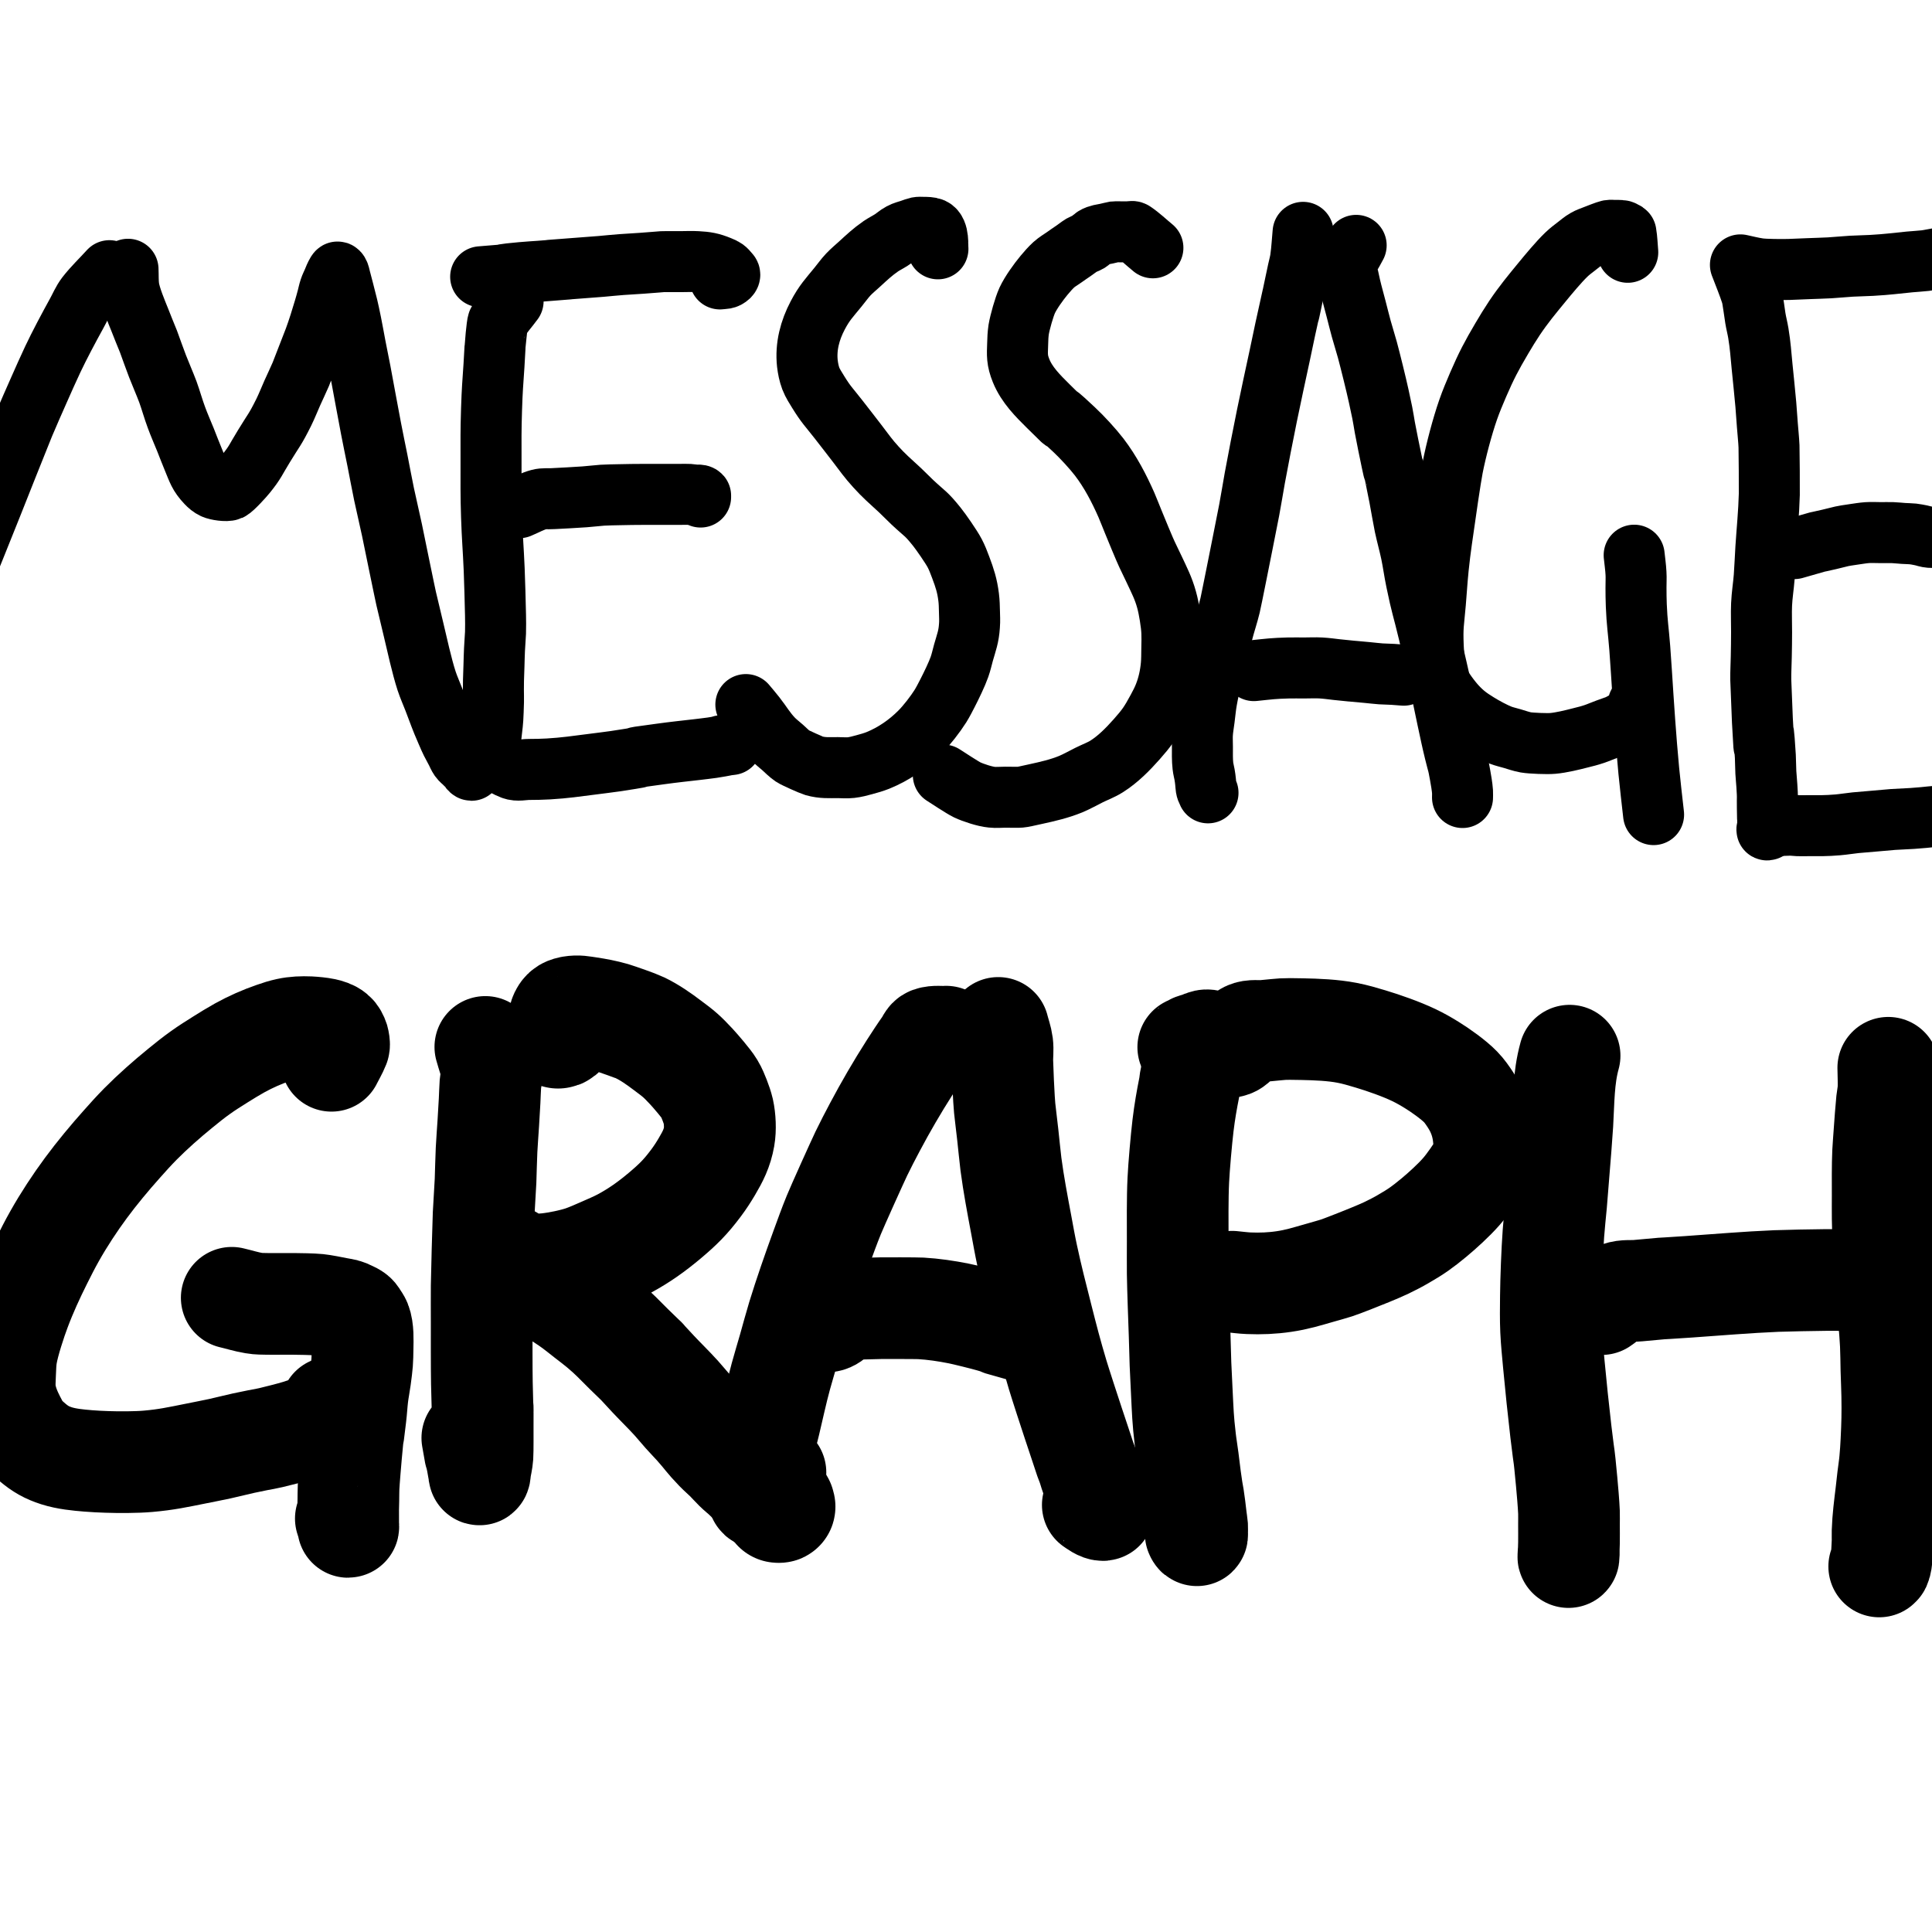 <?xml version="1.0" encoding="UTF-8" standalone="no"?>
<!-- Created with Inkscape (http://www.inkscape.org/) -->

<svg
   xmlns:dc="http://purl.org/dc/elements/1.1/"
   xmlns:cc="http://creativecommons.org/ns#"
   xmlns:rdf="http://www.w3.org/1999/02/22-rdf-syntax-ns#"
   xmlns:svg="http://www.w3.org/2000/svg"
   xmlns="http://www.w3.org/2000/svg"
   xmlns:sodipodi="http://sodipodi.sourceforge.net/DTD/sodipodi-0.dtd"
   xmlns:inkscape="http://www.inkscape.org/namespaces/inkscape"
   width="19"
   height="19"
   id="svg2"
   version="1.1"
   inkscape:version="0.48.1 "
   sodipodi:docname="新建文档 1">
  <defs
     id="defs4" />
  <sodipodi:namedview
     id="base"
     pagecolor="#ffffff"
     bordercolor="#666666"
     borderopacity="1.0"
     inkscape:pageopacity="0.0"
     inkscape:pageshadow="2"
     inkscape:zoom="1"
     inkscape:cx="4.8562139"
     inkscape:cy="8.7733925"
     inkscape:document-units="px"
     inkscape:current-layer="layer1"
     showgrid="false"
     inkscape:window-width="1280"
     inkscape:window-height="749"
     inkscape:window-x="-8"
     inkscape:window-y="-8"
     inkscape:window-maximized="1" />
  <g
     inkscape:label="Layer 1"
     inkscape:groupmode="layer"
     id="layer1"
     transform="translate(0,-1033.362)">
    <path
       style="color:#000000;fill:none;stroke:#000000;stroke-width:1;stroke-linecap:round;stroke-linejoin:round;stroke-miterlimit:4;stroke-opacity:1;stroke-dasharray:none;marker:none;visibility:visible;display:inline;overflow:visible;enable-background:accumulate"
       d="m 3.26,10.432 c 0.024,-0.049 0.053,-0.096 0.073,-0.147 0.005,-0.013 -0.002,-0.049 -0.006,-0.063 -0.007,-0.022 -0.02,-0.048 -0.038,-0.063 -0.026,-0.022 -0.064,-0.033 -0.096,-0.04 -0.042,-0.009 -0.107,-0.015 -0.149,-0.017 -0.073,-0.003 -0.144,-6.99e-4 -0.216,0.015 -0.046,0.01 -0.092,0.024 -0.136,0.04 -0.119,0.041 -0.225,0.088 -0.336,0.149 -0.063,0.035 -0.124,0.073 -0.185,0.111 -0.068,0.043 -0.136,0.085 -0.201,0.132 -0.068,0.048 -0.133,0.101 -0.197,0.153 -0.134,0.109 -0.271,0.23 -0.392,0.352 -0.063,0.064 -0.123,0.13 -0.182,0.197 -0.119,0.133 -0.248,0.288 -0.354,0.432 -0.108,0.146 -0.217,0.312 -0.306,0.47 -0.046,0.081 -0.088,0.164 -0.13,0.248 -0.078,0.156 -0.151,0.315 -0.212,0.478 -0.041,0.108 -0.112,0.324 -0.132,0.443 -0.011,0.061 -0.012,0.124 -0.015,0.187 -0.002,0.057 -0.007,0.115 0,0.172 0.012,0.099 0.051,0.194 0.096,0.281 0.022,0.043 0.044,0.086 0.073,0.124 0.029,0.037 0.065,0.068 0.101,0.099 0.077,0.065 0.14,0.101 0.237,0.132 0.097,0.031 0.21,0.042 0.31,0.05 0.061,0.005 0.123,0.008 0.185,0.01 0.117,0.004 0.288,0.004 0.403,-0.006 0.182,-0.016 0.29,-0.04 0.47,-0.076 0.079,-0.016 0.158,-0.031 0.237,-0.048 0.079,-0.017 0.156,-0.038 0.235,-0.055 0.26,-0.056 0.154,-0.024 0.396,-0.086 0.096,-0.025 0.189,-0.049 0.279,-0.09 0.054,-0.024 0.116,-0.058 0.153,-0.107 0.015,-0.02 0.021,-0.045 0.031,-0.067"
       id="path3785"
       inkscape:connector-curvature="0"
       transform="translate(0,1033.362)" />
    <path
       style="color:#000000;fill:none;stroke:#000000;stroke-width:1;stroke-linecap:round;stroke-linejoin:round;stroke-miterlimit:4;stroke-opacity:1;stroke-dasharray:none;marker:none;visibility:visible;display:inline;overflow:visible;enable-background:accumulate"
       d="m 2.279,12.763 c 0.073,0.017 0.144,0.04 0.218,0.052 0.045,0.008 0.091,0.007 0.136,0.008 0.042,0.001 0.084,0 0.126,0 0.045,0 0.089,-3.64e-4 0.134,0 0.06,4.9e-4 0.173,0.002 0.235,0.008 0.048,0.005 0.143,0.024 0.193,0.034 0.072,0.014 0.07,0.008 0.13,0.038 0.015,0.007 0.031,0.014 0.044,0.025 0.011,0.009 0.017,0.022 0.025,0.034 0.009,0.014 0.019,0.027 0.025,0.042 0.027,0.067 0.022,0.176 0.021,0.245 -0.002,0.145 -0.003,0.156 -0.023,0.306 -0.008,0.059 -0.02,0.117 -0.027,0.176 -0.008,0.066 -0.011,0.132 -0.019,0.197 -0.043,0.377 -0.009,1.08e-4 -0.044,0.378 -0.004,0.041 -0.023,0.268 -0.025,0.321 -0.002,0.041 -0.001,0.083 -0.002,0.124 -0.003,0.137 -0.002,0.058 -0.002,0.168 0,0.028 0,0.056 0,0.084 0,0.004 0.004,0.013 0,0.013 -0.004,0 9.608e-4,-0.009 0,-0.013 -0.002,-0.008 -0.006,-0.015 -0.008,-0.023 -0.005,-0.015 -0.01,-0.031 -0.015,-0.046"
       id="path3787"
       inkscape:connector-curvature="0"
       transform="translate(0,1033.362)" />
    <path
       style="color:#000000;fill:none;stroke:#000000;stroke-width:1;stroke-linecap:round;stroke-linejoin:round;stroke-miterlimit:4;stroke-opacity:1;stroke-dasharray:none;marker:none;visibility:visible;display:inline;overflow:visible;enable-background:accumulate"
       d="m 4.773,10.296 c 0.021,0.078 0.052,0.155 0.063,0.235 0.006,0.041 -0.01,0.082 -0.013,0.124 -0.004,0.057 -0.005,0.113 -0.008,0.17 -0.004,0.074 -0.008,0.148 -0.013,0.222 -0.005,0.087 -0.013,0.175 -0.017,0.262 -0.005,0.101 -0.006,0.203 -0.01,0.304 -0.005,0.111 -0.014,0.221 -0.019,0.331 -0.004,0.098 -0.018,0.607 -0.019,0.703 -0.001,0.117 0,0.234 0,0.35 0,0.139 -7.975e-4,0.459 0.002,0.606 0.011,0.534 0.008,-7.75e-4 0.008,0.438 0,0.024 9.487e-4,0.235 -0.002,0.277 -0.004,0.055 -0.015,0.092 -0.023,0.145 -0.001,0.009 -1.199e-4,0.018 -0.002,0.027 -8.843e-4,0.004 -0.002,0.012 -0.006,0.01 -0.004,-0.001 7.375e-4,-0.009 0,-0.013 -0.003,-0.016 -0.007,-0.031 -0.01,-0.046 -0.005,-0.024 -0.008,-0.049 -0.013,-0.073 -0.058,-0.28 0.015,0.114 -0.046,-0.227"
       id="path3789"
       inkscape:connector-curvature="0"
       transform="translate(0,1033.362)" />
    <path
       style="color:#000000;fill:none;stroke:#000000;stroke-width:1.1;stroke-linecap:round;stroke-linejoin:round;stroke-miterlimit:4;stroke-opacity:1;stroke-dasharray:none;marker:none;visibility:visible;display:inline;overflow:visible;enable-background:accumulate"
       d="m 5.488,10.155 c 0.063,-8.2e-4 0.035,-0.154 0.096,-0.191 0.012,-0.007 0.026,-0.01 0.04,-0.013 0.061,-0.01 0.093,-0.001 0.157,0.008 0.086,0.013 0.156,0.026 0.241,0.05 0.046,0.014 0.23,0.078 0.273,0.099 0.095,0.046 0.185,0.109 0.268,0.172 0.116,0.086 0.14,0.106 0.239,0.212 0.036,0.039 0.145,0.165 0.174,0.214 0.022,0.036 0.037,0.075 0.052,0.113 0.014,0.036 0.027,0.073 0.036,0.111 0.016,0.072 0.021,0.175 0.008,0.248 -0.02,0.114 -0.061,0.194 -0.12,0.294 -0.033,0.056 -0.068,0.11 -0.107,0.162 -0.104,0.139 -0.177,0.211 -0.31,0.323 -0.129,0.108 -0.248,0.193 -0.396,0.273 -0.066,0.035 -0.135,0.064 -0.203,0.094 -0.064,0.028 -0.129,0.057 -0.195,0.08 -0.101,0.034 -0.252,0.065 -0.359,0.076 -0.126,0.012 -0.271,0.008 -0.39,-0.042 -0.022,-0.009 -0.102,-0.057 -0.115,-0.088 -0.001,-0.003 -7.461e-4,-0.008 0.002,-0.008 0.008,-0.001 0.016,0.001 0.023,0.004 0.017,0.006 0.033,0.015 0.048,0.023 0.106,0.058 0.022,0.019 0.141,0.09 0.031,0.019 0.065,0.034 0.096,0.052 0.097,0.056 0.118,0.076 0.214,0.136 0.043,0.027 0.087,0.052 0.13,0.08 0.124,0.08 0.145,0.099 0.262,0.191 0.046,0.036 0.092,0.07 0.136,0.107 0.119,0.1 0.146,0.135 0.256,0.243 0.256,0.251 5.412e-4,-0.009 0.239,0.245 0.075,0.08 0.155,0.157 0.229,0.239 0.037,0.041 0.072,0.085 0.109,0.126 0.036,0.041 0.075,0.079 0.111,0.12 0.105,0.118 0.096,0.122 0.203,0.233 0.032,0.033 0.066,0.062 0.099,0.094 0.03,0.03 0.058,0.063 0.088,0.092 0.026,0.026 0.055,0.048 0.082,0.073 0.098,0.092 0.043,0.048 0.136,0.134 0.02,0.019 0.043,0.036 0.063,0.055 0.018,0.017 0.035,0.035 0.052,0.052 0.005,0.005 0.057,0.057 0.065,0.067 0.003,0.004 0.003,0.01 0.004,0.015 4.113e-4,0.002 0.002,0.005 0,0.006 -0.004,0.002 -0.01,0 -0.015,0"
       id="path3791"
       inkscape:connector-curvature="0"
       transform="translate(0,1033.362)" />
    <path
       style="color:#000000;fill:none;stroke:#000000;stroke-width:1;stroke-linecap:round;stroke-linejoin:round;stroke-miterlimit:4;stroke-opacity:1;stroke-dasharray:none;marker:none;visibility:visible;display:inline;overflow:visible;enable-background:accumulate"
       d="m 9.305,10.195 c -0.052,0.004 -0.108,-0.007 -0.157,0.01 -0.026,0.009 -0.034,0.043 -0.05,0.065 -0.042,0.058 -0.117,0.172 -0.153,0.229 -0.122,0.191 -0.236,0.387 -0.342,0.587 -0.045,0.085 -0.09,0.171 -0.132,0.258 -0.044,0.092 -0.236,0.518 -0.271,0.604 -0.045,0.11 -0.085,0.222 -0.126,0.334 -0.077,0.211 -0.161,0.452 -0.227,0.667 -0.031,0.103 -0.059,0.207 -0.088,0.31 -0.026,0.092 -0.055,0.184 -0.08,0.277 -0.042,0.154 -0.074,0.306 -0.111,0.461 -0.014,0.057 -0.029,0.114 -0.042,0.172 -0.024,0.107 -0.037,0.185 -0.052,0.292 -0.005,0.033 -0.01,0.067 -0.013,0.101 -0.002,0.028 -0.002,0.056 -0.002,0.084 -2.817e-4,0.019 -9.921e-4,0.038 0,0.057 4.109e-4,0.008 -0.002,0.018 0.004,0.023 0.016,0.015 0.039,-0.015 0.052,-0.036 0.03,-0.045 0.093,-0.173 0.111,-0.21"
       id="path3793"
       inkscape:connector-curvature="0"
       transform="translate(0,1033.362)" />
    <path
       style="color:#000000;fill:none;stroke:#000000;stroke-width:1;stroke-linecap:round;stroke-linejoin:round;stroke-miterlimit:4;stroke-opacity:1;stroke-dasharray:none;marker:none;visibility:visible;display:inline;overflow:visible;enable-background:accumulate"
       d="m 9.817,10.109 c 0.013,0.053 0.033,0.105 0.04,0.159 0.007,0.056 -0.001,0.112 0,0.168 0.002,0.069 0.005,0.138 0.008,0.208 0.016,0.309 0.01,0.197 0.046,0.518 0.011,0.096 0.019,0.192 0.031,0.287 0.026,0.197 0.064,0.398 0.101,0.594 0.019,0.102 0.037,0.205 0.059,0.306 0.043,0.202 0.094,0.402 0.145,0.602 0.056,0.221 0.09,0.353 0.155,0.571 0.026,0.087 0.122,0.381 0.153,0.474 0.021,0.065 0.043,0.13 0.065,0.195 0.017,0.052 0.034,0.105 0.052,0.157 0.167,0.443 -0.049,-0.137 0.08,0.231 0.051,0.126 0.015,0.029 0.05,0.141 0.026,0.08 0.005,0.019 0.034,0.08 0.004,0.009 0.006,0.018 0.01,0.027 0.008,0.017 0.006,0.003 0.006,0.019 0,0.001 0.001,0.004 0,0.004 -0.033,0.004 -0.083,-0.036 -0.105,-0.05"
       id="path3795"
       inkscape:connector-curvature="0"
       transform="translate(0,1033.362)" />
    <path
       style="color:#000000;fill:none;stroke:#000000;stroke-width:1;stroke-linecap:round;stroke-linejoin:round;stroke-miterlimit:4;stroke-opacity:1;stroke-dasharray:none;marker:none;visibility:visible;display:inline;overflow:visible;enable-background:accumulate"
       d="m 8.139,12.995 c -0.286,-0.026 -0.072,8.07e-4 -0.216,-0.027 -0.01,-0.002 -0.023,0.002 -0.031,-0.004 -0.005,-0.004 -0.005,-0.015 0,-0.019 0.015,-0.01 0.034,-0.02 0.052,-0.017 0.067,0.014 0.127,0.076 0.195,0.067 0.066,-0.009 0.101,-0.092 0.164,-0.115 0.025,-0.009 0.346,-0.014 0.365,-0.015 0.041,-4.41e-4 0.345,-2.96e-4 0.388,0.002 0.123,0.007 0.251,0.026 0.371,0.05 0.061,0.012 0.259,0.061 0.323,0.08 0.463,0.135 -0.15,-0.034 0.229,0.071 0.026,0.007 0.053,0.016 0.08,0.021 0.004,8.29e-4 0.063,0.005 0.073,-0.002 0.019,-0.013 0.013,-0.055 0.013,-0.069 -3.87e-4,-0.018 -0.001,-0.036 -0.002,-0.055"
       id="path3797"
       inkscape:connector-curvature="0"
       transform="translate(0,1033.362)" />
    <path
       style="color:#000000;fill:none;stroke:#000000;stroke-width:1;stroke-linecap:round;stroke-linejoin:round;stroke-miterlimit:4;stroke-opacity:1;stroke-dasharray:none;marker:none;visibility:visible;display:inline;overflow:visible;enable-background:accumulate"
       d="m 12.101,10.294 c -0.011,1.55e-4 -0.156,0.003 -0.201,0.002 -0.047,-9.01e-4 -0.094,-0.004 -0.141,-0.002 -0.035,0.001 -0.021,0.003 -0.052,0.004 -0.005,2.71e-4 -0.01,0 -0.015,0 -0.002,0 -0.008,9.38e-4 -0.006,0 0.005,-0.002 0.01,-0.002 0.015,-0.004 0.073,-0.036 -0.006,-0.009 0.09,-0.038 0.029,-0.009 0.056,-0.029 0.086,-0.025 0.077,0.009 0.148,0.078 0.224,0.063 0.07,-0.014 0.097,-0.11 0.162,-0.141 0.05,-0.024 0.11,-0.01 0.166,-0.015 0.208,-0.019 0.159,-0.021 0.378,-0.017 0.143,0.003 0.3,0.009 0.44,0.036 0.079,0.015 0.156,0.038 0.233,0.061 0.13,0.039 0.298,0.098 0.422,0.157 0.063,0.03 0.123,0.064 0.182,0.101 0.08,0.049 0.214,0.144 0.281,0.214 0.037,0.038 0.067,0.082 0.096,0.126 0.078,0.119 0.121,0.245 0.132,0.386 0.004,0.043 0.007,0.087 0,0.13 -0.017,0.103 -0.061,0.17 -0.12,0.254 -0.033,0.047 -0.067,0.093 -0.105,0.136 -0.071,0.081 -0.184,0.184 -0.266,0.252 -0.115,0.095 -0.175,0.138 -0.304,0.212 -0.053,0.031 -0.108,0.059 -0.164,0.086 -0.079,0.038 -0.247,0.105 -0.327,0.136 -0.182,0.071 -0.149,0.058 -0.334,0.111 -0.126,0.036 -0.217,0.065 -0.346,0.084 -0.113,0.017 -0.232,0.022 -0.346,0.017 -0.055,-0.002 -0.109,-0.01 -0.164,-0.015"
       id="path3803"
       inkscape:connector-curvature="0"
       transform="translate(0,1033.362)" />
    <path
       style="color:#000000;fill:none;stroke:#000000;stroke-width:1;stroke-linecap:round;stroke-linejoin:round;stroke-miterlimit:4;stroke-opacity:1;stroke-dasharray:none;marker:none;visibility:visible;display:inline;overflow:visible;enable-background:accumulate"
       d="m 11.854,10.382 c -0.043,0.059 -0.096,0.113 -0.13,0.178 -0.02,0.038 -0.019,0.084 -0.027,0.126 -0.027,0.136 -0.046,0.244 -0.063,0.384 -0.016,0.134 -0.04,0.406 -0.046,0.535 -0.009,0.181 -0.006,0.426 -0.006,0.606 0,0.104 -0.001,0.208 0,0.313 0.002,0.148 0.014,0.463 0.019,0.61 0.012,0.383 0.003,0.181 0.021,0.55 0.01,0.199 0.011,0.273 0.034,0.468 0.007,0.065 0.019,0.13 0.027,0.195 0.008,0.061 0.015,0.123 0.023,0.185 0.033,0.238 0.016,0.081 0.044,0.292 0.005,0.036 0.008,0.073 0.013,0.109 0.003,0.026 0.008,0.052 0.01,0.078 0.001,0.018 0,0.036 0,0.055 0,0.01 0.001,0.02 0,0.029 -2.45e-4,0.002 -0.003,0.005 -0.004,0.004 -0.005,-0.004 -0.007,-0.011 -0.01,-0.017"
       id="path3805"
       inkscape:connector-curvature="0"
       transform="translate(0,1033.362)" />
    <path
       style="color:#000000;fill:none;stroke:#000000;stroke-width:1;stroke-linecap:round;stroke-linejoin:round;stroke-miterlimit:4;stroke-opacity:1;stroke-dasharray:none;marker:none;visibility:visible;display:inline;overflow:visible;enable-background:accumulate"
       d="m 15.436,10.382 c -0.061,0.219 -0.058,0.447 -0.071,0.671 -0.005,0.078 -0.011,0.157 -0.017,0.235 -0.003,0.037 -0.042,0.524 -0.044,0.547 -0.009,0.098 -0.02,0.196 -0.027,0.294 -0.013,0.182 -0.023,0.441 -0.025,0.623 -0.001,0.11 -0.003,0.221 0.002,0.331 0.005,0.111 0.017,0.222 0.027,0.334 0.017,0.186 0.047,0.472 0.069,0.659 0.046,0.385 0.023,0.138 0.057,0.495 0.007,0.074 0.02,0.223 0.023,0.302 0.001,0.04 0,0.08 0,0.12 0,0.059 8.25e-4,0.119 0,0.178 -3.02e-4,0.022 -0.002,0.043 -0.002,0.065 -2.82e-4,0.015 4.08e-4,0.029 0,0.044 -2.92e-4,0.011 -7.94e-4,0.021 -0.002,0.031 -1.23e-4,9.81e-4 -0.002,0.003 -0.002,0.002 -8.84e-4,-0.003 -1.21e-4,-0.006 0,-0.008 5.78e-4,-0.013 0.001,-0.027 0.002,-0.04"
       id="path3807"
       inkscape:connector-curvature="0"
       transform="translate(0,1033.362)" />
    <path
       style="color:#000000;fill:none;stroke:#000000;stroke-width:1;stroke-linecap:round;stroke-linejoin:round;stroke-miterlimit:4;stroke-opacity:1;stroke-dasharray:none;marker:none;visibility:visible;display:inline;overflow:visible;enable-background:accumulate"
       d="m 18.57,10.501 c 6.99e-4,0.071 0.005,0.141 0.002,0.212 -0.002,0.039 -0.011,0.077 -0.015,0.115 -0.008,0.077 -0.02,0.243 -0.025,0.315 -0.004,0.063 -0.01,0.126 -0.013,0.189 -0.006,0.134 -0.004,0.294 -0.004,0.428 0,0.073 -0.001,0.147 0,0.22 0.005,0.293 0.008,0.183 0.027,0.478 0.005,0.082 0.007,0.164 0.013,0.245 0.01,0.148 0.033,0.37 0.04,0.518 0.004,0.085 0.004,0.169 0.006,0.254 0.002,0.084 0.007,0.168 0.008,0.252 0.003,0.17 3.92e-4,0.277 -0.008,0.445 -0.003,0.063 -0.007,0.126 -0.013,0.189 -0.005,0.057 -0.014,0.113 -0.021,0.17 -0.006,0.05 -0.011,0.101 -0.017,0.151 -0.015,0.126 -0.032,0.252 -0.036,0.38 -9.64e-4,0.032 7.48e-4,0.064 0,0.096 -3.66e-4,0.016 -0.006,0.128 -0.008,0.151 -0.003,0.029 -0.005,0.061 -0.017,0.088 -0.002,0.004 -0.006,0.006 -0.008,0.008"
       id="path3809"
       inkscape:connector-curvature="0"
       transform="translate(0,1033.362)" />
    <path
       style="color:#000000;fill:none;stroke:#000000;stroke-width:1;stroke-linecap:round;stroke-linejoin:round;stroke-miterlimit:4;stroke-opacity:1;stroke-dasharray:none;marker:none;visibility:visible;display:inline;overflow:visible;enable-background:accumulate"
       d="m 15.751,12.825 c 0.057,-0.038 0.106,-0.091 0.17,-0.115 0.058,-0.022 0.123,-0.011 0.185,-0.017 0.398,-0.036 0.059,-0.008 0.499,-0.038 0.288,-0.02 0.576,-0.045 0.864,-0.057 0.064,-0.003 0.407,-0.01 0.482,-0.01 0.064,-6.39e-4 0.127,3.74e-4 0.191,0 0.055,-3.25e-4 0.11,-0.002 0.166,-0.002 0.089,-6e-4 0.178,0 0.266,0 0.115,0 0.088,-0.007 0.191,0.017 0.02,0.005 0.042,0.008 0.061,0.017 0.016,0.007 0.028,0.021 0.042,0.031"
       id="path3811"
       inkscape:connector-curvature="0"
       transform="translate(0,1033.362)" />
    <path
       style="color:#000000;fill:none;stroke:#000000;stroke-width:0.6;stroke-linecap:round;stroke-linejoin:round;stroke-miterlimit:4;stroke-opacity:1;stroke-dasharray:none;marker:none;visibility:visible;display:inline;overflow:visible;enable-background:accumulate"
       d="m 1.076,2.662 c -0.075,0.083 -0.157,0.16 -0.225,0.248 -0.04,0.052 -0.065,0.115 -0.097,0.172 -0.077,0.14 -0.168,0.31 -0.235,0.452 -0.047,0.099 -0.091,0.2 -0.136,0.301 -0.05,0.114 -0.101,0.227 -0.149,0.342 -0.048,0.116 -0.273,0.684 -0.316,0.792 -0.108,0.271 -0.218,0.542 -0.327,0.813 -0.118,0.293 -0.16,0.383 -0.253,0.674 -0.028,0.087 -0.051,0.176 -0.076,0.264 -0.02,0.071 -0.046,0.141 -0.06,0.214 -0.009,0.044 -0.027,0.292 -0.029,0.348 -0.003,0.095 -0.007,0.145 0.024,0.233 0.008,0.022 0.018,0.045 0.034,0.063 0.017,0.019 0.072,0.021 0.091,0.013 0.022,-0.009 0.038,-0.028 0.057,-0.042"
       id="path3817"
       inkscape:connector-curvature="0"
       transform="translate(0,1033.362)" />
    <path
       style="color:#000000;fill:none;stroke:#000000;stroke-width:0.6;stroke-linecap:round;stroke-linejoin:round;stroke-miterlimit:4;stroke-opacity:1;stroke-dasharray:none;marker:none;visibility:visible;display:inline;overflow:visible;enable-background:accumulate"
       d="m 1.259,2.648 c 0.003,0.06 -8.716e-4,0.121 0.008,0.18 0.013,0.09 0.076,0.239 0.107,0.316 0.028,0.072 0.057,0.143 0.086,0.214 0.03,0.081 0.058,0.163 0.089,0.243 0.033,0.085 0.07,0.168 0.102,0.253 0.03,0.083 0.053,0.168 0.084,0.251 0.027,0.074 0.059,0.146 0.089,0.22 0.025,0.064 0.05,0.128 0.076,0.191 0.045,0.108 0.055,0.153 0.133,0.235 0.02,0.021 0.042,0.04 0.068,0.052 0.03,0.015 0.128,0.03 0.159,0.016 0.03,-0.013 0.143,-0.139 0.157,-0.157 C 2.514,4.542 2.51,4.527 2.595,4.389 2.694,4.226 2.703,4.231 2.791,4.054 2.821,3.993 2.846,3.929 2.874,3.866 2.902,3.804 2.931,3.743 2.958,3.681 2.968,3.657 3.083,3.361 3.094,3.331 c 0.034,-0.093 0.066,-0.195 0.094,-0.29 0.011,-0.036 0.021,-0.073 0.031,-0.11 0.008,-0.03 0.014,-0.062 0.024,-0.091 0.008,-0.025 0.021,-0.049 0.031,-0.073 0.014,-0.033 0.021,-0.054 0.039,-0.084 0.002,-0.003 0.005,-0.009 0.008,-0.008 0.007,0.003 0.01,0.011 0.013,0.018 0.007,0.019 0.01,0.04 0.016,0.06 0.009,0.033 0.018,0.066 0.026,0.099 0.036,0.139 0.046,0.176 0.076,0.324 0.015,0.074 0.028,0.148 0.042,0.222 0.016,0.085 0.034,0.169 0.05,0.253 0.038,0.2 0.066,0.363 0.105,0.564 0.02,0.105 0.042,0.209 0.063,0.314 0.022,0.111 0.042,0.222 0.065,0.332 0.12,0.54 0.038,0.164 0.149,0.698 0.089,0.428 0.046,0.233 0.141,0.632 0.035,0.147 0.081,0.359 0.128,0.504 0.021,0.064 0.049,0.125 0.073,0.188 0.062,0.16 0.059,0.164 0.123,0.311 0.05,0.116 0.042,0.095 0.097,0.199 0.011,0.022 0.02,0.045 0.034,0.065 0.012,0.017 0.03,0.03 0.044,0.044 0.011,0.011 0.023,0.022 0.034,0.034 0.004,0.004 0.025,0.039 0.037,0.039 0.002,0 -0.005,-0.017 -0.005,-0.018 -0.004,-0.012 -0.007,-0.024 -0.01,-0.037"
       id="path3821"
       inkscape:connector-curvature="0"
       transform="translate(0,1033.362)" />
    <path
       style="color:#000000;fill:none;stroke:#000000;stroke-width:0.6;stroke-linecap:round;stroke-linejoin:round;stroke-miterlimit:4;stroke-opacity:1;stroke-dasharray:none;marker:none;visibility:visible;display:inline;overflow:visible;enable-background:accumulate"
       d="m 4.727,2.722 c 0.649,-0.052 -0.049,0.001 0.408,-0.042 0.059,-0.006 0.118,-0.008 0.178,-0.013 0.773,-0.06 -0.41,0.03 0.389,-0.031 0.07,-0.005 0.139,-0.01 0.209,-0.016 0.067,-0.006 0.134,-0.013 0.201,-0.018 0.067,-0.005 0.134,-0.008 0.201,-0.013 0.285,-0.02 0.117,-0.016 0.382,-0.016 0.053,0 0.106,-0.003 0.159,0 0.093,0.005 0.139,0.013 0.222,0.047 0.054,0.022 0.058,0.026 0.091,0.065 0.004,0.005 0.01,0.009 0.01,0.016 4.853e-4,0.006 -0.004,0.012 -0.008,0.016 -0.029,0.027 -0.047,0.021 -0.089,0.026"
       id="path3823"
       inkscape:connector-curvature="0"
       transform="translate(0,1033.362)" />
    <path
       style="color:#000000;fill:none;stroke:#000000;stroke-width:0.6;stroke-linecap:round;stroke-linejoin:round;stroke-miterlimit:4;stroke-opacity:1;stroke-dasharray:none;marker:none;visibility:visible;display:inline;overflow:visible;enable-background:accumulate"
       d="m 5.046,2.962 c -0.05,0.069 -0.11,0.131 -0.149,0.206 -0.01,0.018 -0.029,0.25 -0.029,0.251 -0.004,0.058 -0.007,0.117 -0.01,0.175 -0.013,0.199 -0.017,0.222 -0.024,0.431 -0.007,0.217 -0.005,0.291 -0.005,0.512 0,0.207 -0.002,0.333 0.005,0.541 0.007,0.214 0.017,0.312 0.026,0.523 0.003,0.06 0.012,0.373 0.013,0.447 8.049e-4,0.058 0.002,0.117 0,0.175 -0.002,0.055 -0.008,0.11 -0.01,0.165 -0.003,0.05 -0.003,0.101 -0.005,0.152 -0.002,0.051 -0.004,0.101 -0.005,0.152 -0.003,0.164 0.004,0.144 -0.003,0.303 -0.005,0.132 -0.008,0.113 -0.021,0.24 -0.006,0.054 -0.011,0.096 -0.008,0.149 1.682e-4,0.003 0.005,0.052 0.01,0.063 7.791e-4,0.002 0.005,0.002 0.005,0 0.002,-0.008 0,-0.016 0,-0.024"
       id="path3825"
       inkscape:connector-curvature="0"
       transform="translate(0,1033.362)" />
    <path
       style="color:#000000;fill:none;stroke:#000000;stroke-width:0.6;stroke-linecap:round;stroke-linejoin:round;stroke-miterlimit:4;stroke-opacity:1;stroke-dasharray:none;marker:none;visibility:visible;display:inline;overflow:visible;enable-background:accumulate"
       d="m 5.106,4.993 c 0.065,-0.027 0.128,-0.063 0.196,-0.081 0.043,-0.012 0.089,-0.005 0.133,-0.008 0.11,-0.006 0.203,-0.01 0.314,-0.018 0.058,-0.004 0.117,-0.012 0.175,-0.016 0.057,-0.003 0.113,-0.004 0.17,-0.005 0.156,-0.004 0.312,-0.003 0.468,-0.003 0.042,0 0.084,0 0.125,0 0.03,0 0.061,-0.002 0.091,0 0.022,0.001 0.043,0.006 0.065,0.008 0.008,5.872e-4 0.036,-0.006 0.047,0.005 0.001,0.001 0,0.003 0,0.005 0,0.003 0,0.005 0,0.008"
       id="path3827"
       inkscape:connector-curvature="0"
       transform="translate(0,1033.362)" />
    <path
       style="color:#000000;fill:none;stroke:#000000;stroke-width:0.6;stroke-linecap:round;stroke-linejoin:round;stroke-miterlimit:4;stroke-opacity:1;stroke-dasharray:none;marker:none;visibility:visible;display:inline;overflow:visible;enable-background:accumulate"
       d="m 4.748,7.392 c 0.097,0.057 0.185,0.132 0.29,0.172 0.051,0.02 0.11,0.003 0.165,0.003 0.064,-4.678e-4 0.127,-0.001 0.191,-0.005 0.165,-0.01 0.269,-0.026 0.434,-0.047 0.074,-0.01 0.148,-0.018 0.222,-0.029 0.526,-0.08 -0.064,-0.002 0.444,-0.071 0.137,-0.019 0.23,-0.028 0.366,-0.044 0.048,-0.006 0.096,-0.011 0.144,-0.018 0.301,-0.048 -0.064,2.078e-4 0.188,-0.031"
       id="path3831"
       inkscape:connector-curvature="0"
       transform="translate(0,1033.362)" />
    <path
       style="color:#000000;fill:none;stroke:#000000;stroke-width:0.6;stroke-linecap:round;stroke-linejoin:round;stroke-miterlimit:4;stroke-opacity:1;stroke-dasharray:none;marker:none;visibility:visible;display:inline;overflow:visible;enable-background:accumulate"
       d="m 9.224,2.447 c -0.005,-0.026 0.012,-0.171 -0.055,-0.201 -0.023,-0.01 -0.059,-0.01 -0.081,-0.01 -0.073,-0.002 -0.054,-0.003 -0.133,0.024 -0.032,0.011 -0.065,0.018 -0.094,0.034 -0.034,0.018 -0.062,0.045 -0.094,0.065 -0.034,0.022 -0.071,0.04 -0.105,0.063 -0.081,0.056 -0.139,0.111 -0.212,0.178 -0.036,0.033 -0.074,0.064 -0.107,0.099 -0.037,0.039 -0.068,0.084 -0.102,0.125 -0.087,0.107 -0.133,0.152 -0.199,0.277 -0.077,0.146 -0.12,0.307 -0.102,0.473 0.006,0.051 0.016,0.101 0.034,0.149 0.018,0.047 0.047,0.09 0.073,0.133 0.078,0.126 0.103,0.145 0.196,0.264 0.063,0.08 0.124,0.16 0.186,0.24 0.069,0.09 0.109,0.149 0.186,0.233 0.035,0.039 0.072,0.076 0.11,0.112 0.041,0.039 0.084,0.076 0.125,0.115 0.042,0.039 0.081,0.081 0.123,0.12 0.129,0.121 0.13,0.103 0.24,0.24 0.039,0.048 0.145,0.201 0.175,0.259 0.024,0.045 0.042,0.093 0.06,0.141 0.04,0.106 0.064,0.18 0.078,0.293 0.006,0.047 0.007,0.094 0.008,0.141 0.001,0.046 0.004,0.092 0,0.139 C 9.527,6.262 9.505,6.314 9.475,6.419 9.462,6.466 9.452,6.513 9.436,6.558 9.411,6.63 9.353,6.749 9.318,6.817 9.296,6.86 9.274,6.903 9.248,6.945 9.199,7.023 9.113,7.134 9.049,7.198 8.931,7.317 8.789,7.415 8.634,7.478 c -0.043,0.017 -0.088,0.03 -0.133,0.042 -0.044,0.012 -0.088,0.024 -0.133,0.029 -0.042,0.005 -0.085,0 -0.128,0 -0.087,0 -0.15,0.006 -0.235,-0.018 C 7.981,7.524 7.82,7.453 7.795,7.436 7.76,7.412 7.73,7.381 7.698,7.352 7.666,7.324 7.631,7.297 7.601,7.266 7.526,7.187 7.494,7.126 7.426,7.039 7.397,7.001 7.365,6.966 7.335,6.929"
       id="path3835"
       inkscape:connector-curvature="0"
       transform="translate(0,1033.362)" />
    <path
       style="color:#000000;fill:none;stroke:#000000;stroke-width:0.6;stroke-linecap:round;stroke-linejoin:round;stroke-miterlimit:4;stroke-opacity:1;stroke-dasharray:none;marker:none;visibility:visible;display:inline;overflow:visible;enable-background:accumulate"
       d="M 11.338,2.437 C 11.274,2.385 11.214,2.326 11.145,2.28 c -0.012,-0.008 -0.03,0 -0.044,0 -0.021,0 -0.042,0 -0.063,0 -0.116,0 -0.046,-0.006 -0.157,0.018 -0.041,0.009 -0.081,0.011 -0.118,0.034 -0.021,0.013 -0.036,0.034 -0.057,0.047 -0.021,0.013 -0.047,0.019 -0.068,0.031 -0.028,0.017 -0.054,0.039 -0.081,0.057 -0.03,0.021 -0.061,0.041 -0.091,0.063 -0.034,0.024 -0.071,0.045 -0.102,0.073 -0.035,0.032 -0.066,0.068 -0.097,0.105 -0.054,0.065 -0.129,0.169 -0.165,0.246 -0.03,0.066 -0.072,0.215 -0.084,0.287 -0.007,0.047 -0.009,0.094 -0.01,0.141 -0.004,0.11 -0.008,0.16 0.034,0.264 0.056,0.139 0.165,0.247 0.269,0.35 0.331,0.327 -0.089,-0.091 0.253,0.23 0.076,0.071 0.183,0.187 0.246,0.269 0.11,0.144 0.194,0.305 0.267,0.47 0.024,0.055 0.045,0.112 0.068,0.167 0.022,0.055 0.045,0.11 0.068,0.165 0.076,0.181 0.056,0.131 0.139,0.306 0.049,0.105 0.089,0.181 0.12,0.293 0.015,0.053 0.025,0.108 0.034,0.162 0.022,0.137 0.021,0.184 0.018,0.324 -8.57e-4,0.053 -2.92e-4,0.106 -0.005,0.159 -0.009,0.1 -0.031,0.202 -0.068,0.295 -0.019,0.049 -0.043,0.095 -0.068,0.141 -0.072,0.133 -0.104,0.18 -0.204,0.293 -0.087,0.098 -0.183,0.196 -0.295,0.267 -0.055,0.035 -0.117,0.057 -0.175,0.086 -0.06,0.03 -0.118,0.063 -0.18,0.089 -0.11,0.045 -0.227,0.072 -0.342,0.097 -0.188,0.041 -0.119,0.031 -0.303,0.031 -0.044,0 -0.087,0.005 -0.131,0 C 9.687,7.834 9.571,7.796 9.512,7.768 9.464,7.745 9.315,7.646 9.277,7.622"
       id="path3837"
       inkscape:connector-curvature="0"
       transform="translate(0,1033.362)" />
    <path
       style="color:#000000;fill:none;stroke:#000000;stroke-width:0.6;stroke-linecap:round;stroke-linejoin:round;stroke-miterlimit:4;stroke-opacity:1;stroke-dasharray:none;marker:none;visibility:visible;display:inline;overflow:visible;enable-background:accumulate"
       d="m 12.815,2.285 c -0.008,0.084 -0.012,0.169 -0.024,0.253 -0.005,0.041 -0.017,0.082 -0.026,0.123 -0.01,0.049 -0.021,0.098 -0.031,0.146 -0.157,0.742 0.089,-0.409 -0.094,0.429 -0.019,0.087 -0.036,0.174 -0.055,0.261 -0.023,0.107 -0.104,0.481 -0.125,0.588 -0.026,0.125 -0.098,0.494 -0.12,0.617 -0.019,0.104 -0.035,0.209 -0.055,0.314 -0.021,0.11 -0.043,0.22 -0.065,0.329 -0.005,0.025 -0.114,0.574 -0.123,0.609 -0.022,0.091 -0.053,0.181 -0.076,0.272 -0.02,0.08 -0.033,0.161 -0.052,0.24 -0.043,0.178 -0.071,0.243 -0.102,0.421 -0.011,0.061 -0.016,0.122 -0.024,0.183 -0.006,0.048 -0.015,0.096 -0.018,0.144 -0.003,0.043 0,0.087 0,0.131 0,0.059 -0.002,0.129 0.005,0.188 0.003,0.028 0.011,0.056 0.016,0.084 0.004,0.024 0.008,0.049 0.01,0.073 0.006,0.055 6.39e-4,0.061 0.024,0.107"
       id="path3839"
       inkscape:connector-curvature="0"
       transform="translate(0,1033.362)" />
    <path
       style="color:#000000;fill:none;stroke:#000000;stroke-width:0.6;stroke-linecap:round;stroke-linejoin:round;stroke-miterlimit:4;stroke-opacity:1;stroke-dasharray:none;marker:none;visibility:visible;display:inline;overflow:visible;enable-background:accumulate"
       d="m 13.337,2.413 c -0.033,0.067 -0.081,0.129 -0.099,0.201 -0.009,0.037 0.013,0.075 0.021,0.112 0.032,0.151 0.036,0.152 0.078,0.314 0.017,0.064 0.032,0.129 0.05,0.193 0.019,0.069 0.041,0.137 0.06,0.206 0.031,0.115 0.087,0.342 0.112,0.457 0.07,0.318 0.026,0.148 0.094,0.481 0.115,0.563 -0.006,-0.076 0.11,0.512 0.018,0.094 0.033,0.189 0.052,0.282 0.019,0.089 0.044,0.177 0.063,0.267 0.019,0.091 0.031,0.183 0.05,0.274 0.053,0.258 0.063,0.261 0.123,0.512 0.019,0.078 0.035,0.157 0.052,0.235 0.017,0.076 0.036,0.151 0.052,0.227 0.015,0.069 0.028,0.138 0.042,0.206 0.019,0.091 0.055,0.264 0.076,0.358 0.011,0.049 0.022,0.098 0.034,0.146 0.037,0.151 0.026,0.083 0.052,0.225 0.008,0.045 0.021,0.116 0.024,0.165 0.001,0.019 0,0.038 0,0.057"
       id="path3845"
       inkscape:connector-curvature="0"
       transform="translate(0,1033.362)" />
    <path
       style="color:#000000;fill:none;stroke:#000000;stroke-width:0.6;stroke-linecap:round;stroke-linejoin:round;stroke-miterlimit:4;stroke-opacity:1;stroke-dasharray:none;marker:none;visibility:visible;display:inline;overflow:visible;enable-background:accumulate"
       d="m 12.331,6.595 c 0.154,-0.016 0.19,-0.022 0.34,-0.026 0.052,-0.001 0.105,0 0.157,0 0.054,0 0.108,-0.003 0.162,0 0.052,0.003 0.103,0.01 0.154,0.016 0.315,0.032 -0.005,2.533e-4 0.303,0.029 0.044,0.004 0.089,0.01 0.133,0.013 0.159,0.007 0.084,0.002 0.225,0.013"
       id="path3847"
       inkscape:connector-curvature="0"
       transform="translate(0,1033.362)" />
    <path
       style="color:#000000;fill:none;stroke:#000000;stroke-width:0.6;stroke-linecap:round;stroke-linejoin:round;stroke-miterlimit:4;stroke-opacity:1;stroke-dasharray:none;marker:none;visibility:visible;display:inline;overflow:visible;enable-background:accumulate"
       d="m 16.008,2.481 c -0.006,-0.064 -0.007,-0.128 -0.018,-0.191 -9.86e-4,-0.006 -0.011,-0.005 -0.016,-0.008 -0.007,-0.004 -0.013,-0.011 -0.021,-0.013 -0.013,-0.004 -0.066,-0.003 -0.076,-0.003 -0.017,0 -0.035,-0.003 -0.052,0 -0.026,0.005 -0.12,0.043 -0.144,0.052 -0.029,0.012 -0.059,0.021 -0.086,0.037 -0.032,0.018 -0.06,0.043 -0.089,0.065 -0.035,0.027 -0.07,0.053 -0.102,0.084 -0.075,0.072 -0.176,0.194 -0.24,0.272 -0.101,0.123 -0.18,0.218 -0.269,0.35 -0.044,0.066 -0.085,0.133 -0.125,0.201 -0.102,0.173 -0.152,0.268 -0.233,0.455 -0.035,0.082 -0.07,0.164 -0.099,0.248 -0.058,0.167 -0.118,0.395 -0.152,0.567 -0.022,0.114 -0.073,0.467 -0.089,0.583 -0.013,0.089 -0.026,0.178 -0.037,0.267 -0.027,0.226 -0.026,0.263 -0.044,0.483 -0.018,0.207 -0.029,0.228 -0.021,0.429 0.004,0.1 0.015,0.244 0.055,0.34 0.03,0.071 0.119,0.189 0.172,0.246 0.07,0.075 0.123,0.114 0.209,0.167 0.062,0.039 0.16,0.092 0.227,0.118 0.037,0.014 0.077,0.023 0.115,0.034 0.044,0.013 0.088,0.029 0.133,0.037 0.052,0.009 0.211,0.015 0.264,0.01 0.083,-0.007 0.193,-0.034 0.274,-0.055 0.045,-0.011 0.089,-0.022 0.133,-0.037 0.042,-0.014 0.082,-0.032 0.123,-0.047 0.112,-0.042 0.091,-0.026 0.193,-0.084 0.04,-0.022 0.108,-0.06 0.118,-0.112 0.003,-0.017 0,-0.035 0,-0.052"
       id="path3849"
       inkscape:connector-curvature="0"
       transform="translate(0,1033.362)" />
    <path
       style="color:#000000;fill:none;stroke:#000000;stroke-width:0.6;stroke-linecap:round;stroke-linejoin:round;stroke-miterlimit:4;stroke-opacity:1;stroke-dasharray:none;marker:none;visibility:visible;display:inline;overflow:visible;enable-background:accumulate"
       d="m 16.071,5.46 c 0.006,0.059 0.015,0.118 0.018,0.178 0.003,0.047 -3.89e-4,0.094 0,0.141 4.83e-4,0.058 1.32e-4,0.117 0.003,0.175 0.007,0.174 0.02,0.24 0.034,0.418 0.006,0.077 0.011,0.153 0.016,0.23 0.021,0.327 0.042,0.654 0.073,0.98 0.016,0.162 0.029,0.268 0.047,0.429"
       id="path3857"
       inkscape:connector-curvature="0"
       transform="translate(0,1033.362)" />
    <path
       style="color:#000000;fill:none;stroke:#000000;stroke-width:0.6;stroke-linecap:round;stroke-linejoin:round;stroke-miterlimit:4;stroke-opacity:1;stroke-dasharray:none;marker:none;visibility:visible;display:inline;overflow:visible;enable-background:accumulate"
       d="m 19.371,2.51 c -0.008,-0.005 -0.014,-0.013 -0.024,-0.016 -0.023,-0.006 -0.079,0.01 -0.091,0.013 -0.027,0.005 -0.054,0.011 -0.081,0.016 -0.035,0.006 -0.07,0.01 -0.105,0.016 -0.045,0.007 -0.09,0.018 -0.136,0.024 -0.051,0.006 -0.103,0.008 -0.154,0.013 -0.166,0.016 -0.203,0.024 -0.374,0.034 -0.066,0.004 -0.132,0.004 -0.199,0.008 -0.071,0.004 -0.143,0.012 -0.214,0.016 -0.069,0.004 -0.138,0.005 -0.206,0.008 -0.065,0.003 -0.131,0.006 -0.196,0.008 -0.063,0.001 -0.225,0.002 -0.295,-0.008 -0.061,-0.009 -0.12,-0.024 -0.18,-0.037 0.037,0.098 0.078,0.195 0.11,0.295 0.01,0.032 0.033,0.208 0.037,0.23 0.008,0.049 0.021,0.097 0.029,0.146 0.021,0.129 0.024,0.198 0.037,0.329 0.006,0.059 0.012,0.118 0.018,0.178 0.023,0.228 0.016,0.162 0.034,0.4 0.005,0.069 0.013,0.137 0.016,0.206 0.002,0.058 0.004,0.426 0.003,0.473 -0.005,0.184 -0.022,0.346 -0.034,0.53 -0.006,0.093 -0.009,0.187 -0.016,0.28 -0.007,0.091 -0.022,0.181 -0.026,0.272 -0.004,0.091 4.64e-4,0.183 0,0.274 -4.07e-4,0.08 -0.001,0.16 -0.003,0.24 -0.001,0.075 -0.006,0.15 -0.005,0.225 5.5e-5,0.009 0.015,0.387 0.016,0.402 0.036,0.651 -0.01,-0.246 0.029,0.353 0.003,0.053 0.002,0.106 0.005,0.159 0.002,0.044 0.008,0.087 0.01,0.131 0.009,0.137 0.003,0.086 0.005,0.22 0.003,0.24 0.003,-0.05 0.003,0.149 0,0.016 0,0.031 0,0.047 0,0.005 0.002,0.011 0,0.016 -0.001,0.002 -0.008,0.003 -0.008,0 0,-0.003 0.005,0 0.008,0"
       id="path3865"
       inkscape:connector-curvature="0"
       transform="translate(0,1033.362)" />
    <path
       style="color:#000000;fill:none;stroke:#000000;stroke-width:0.6;stroke-linecap:round;stroke-linejoin:round;stroke-miterlimit:4;stroke-opacity:1;stroke-dasharray:none;marker:none;visibility:visible;display:inline;overflow:visible;enable-background:accumulate"
       d="m 17.647,5.395 c 0.369,-0.104 0.119,-0.038 0.345,-0.091 0.143,-0.034 0.096,-0.028 0.246,-0.05 0.042,-0.006 0.083,-0.013 0.125,-0.016 0.043,-0.003 0.087,0 0.131,0 0.039,0 0.078,-0.001 0.118,0 0.036,0.001 0.071,0.006 0.107,0.008 0.031,0.002 0.063,0.002 0.094,0.005 0.025,0.003 0.051,0.008 0.076,0.013 0.06,0.013 0.047,0.016 0.097,0.021 0.009,8.676e-4 0.019,0 0.029,0"
       id="path3867"
       inkscape:connector-curvature="0"
       transform="translate(0,1033.362)" />
    <path
       style="color:#000000;fill:none;stroke:#000000;stroke-width:0.6;stroke-linecap:round;stroke-linejoin:round;stroke-miterlimit:4;stroke-opacity:1;stroke-dasharray:none;marker:none;visibility:visible;display:inline;overflow:visible;enable-background:accumulate"
       d="m 17.406,8.123 c 0.066,-0.003 0.132,-0.007 0.199,-0.008 0.025,-2.411e-4 0.05,0.004 0.076,0.005 0.032,9.762e-4 0.064,0 0.097,0 0.114,0 0.178,0.002 0.295,-0.008 0.059,-0.005 0.117,-0.015 0.175,-0.021 0.062,-0.006 0.124,-0.01 0.186,-0.016 0.061,-0.005 0.122,-0.011 0.183,-0.016 0.063,-0.004 0.125,-0.006 0.188,-0.01 0.2,-0.014 0.159,-0.019 0.363,-0.029 0.061,-0.003 0.122,-0.002 0.183,-0.005 0.053,-0.002 0.106,-0.009 0.159,-0.01 0.054,-0.002 0.108,0 0.162,0 0.088,0 0.176,0 0.264,0 0.035,0 0.07,0 0.105,0 0.024,0 0.049,0.003 0.073,0 0.016,-0.002 0.03,-0.01 0.044,-0.016"
       id="path3869"
       inkscape:connector-curvature="0"
       transform="translate(0,1033.362)" />
  </g>
</svg>

